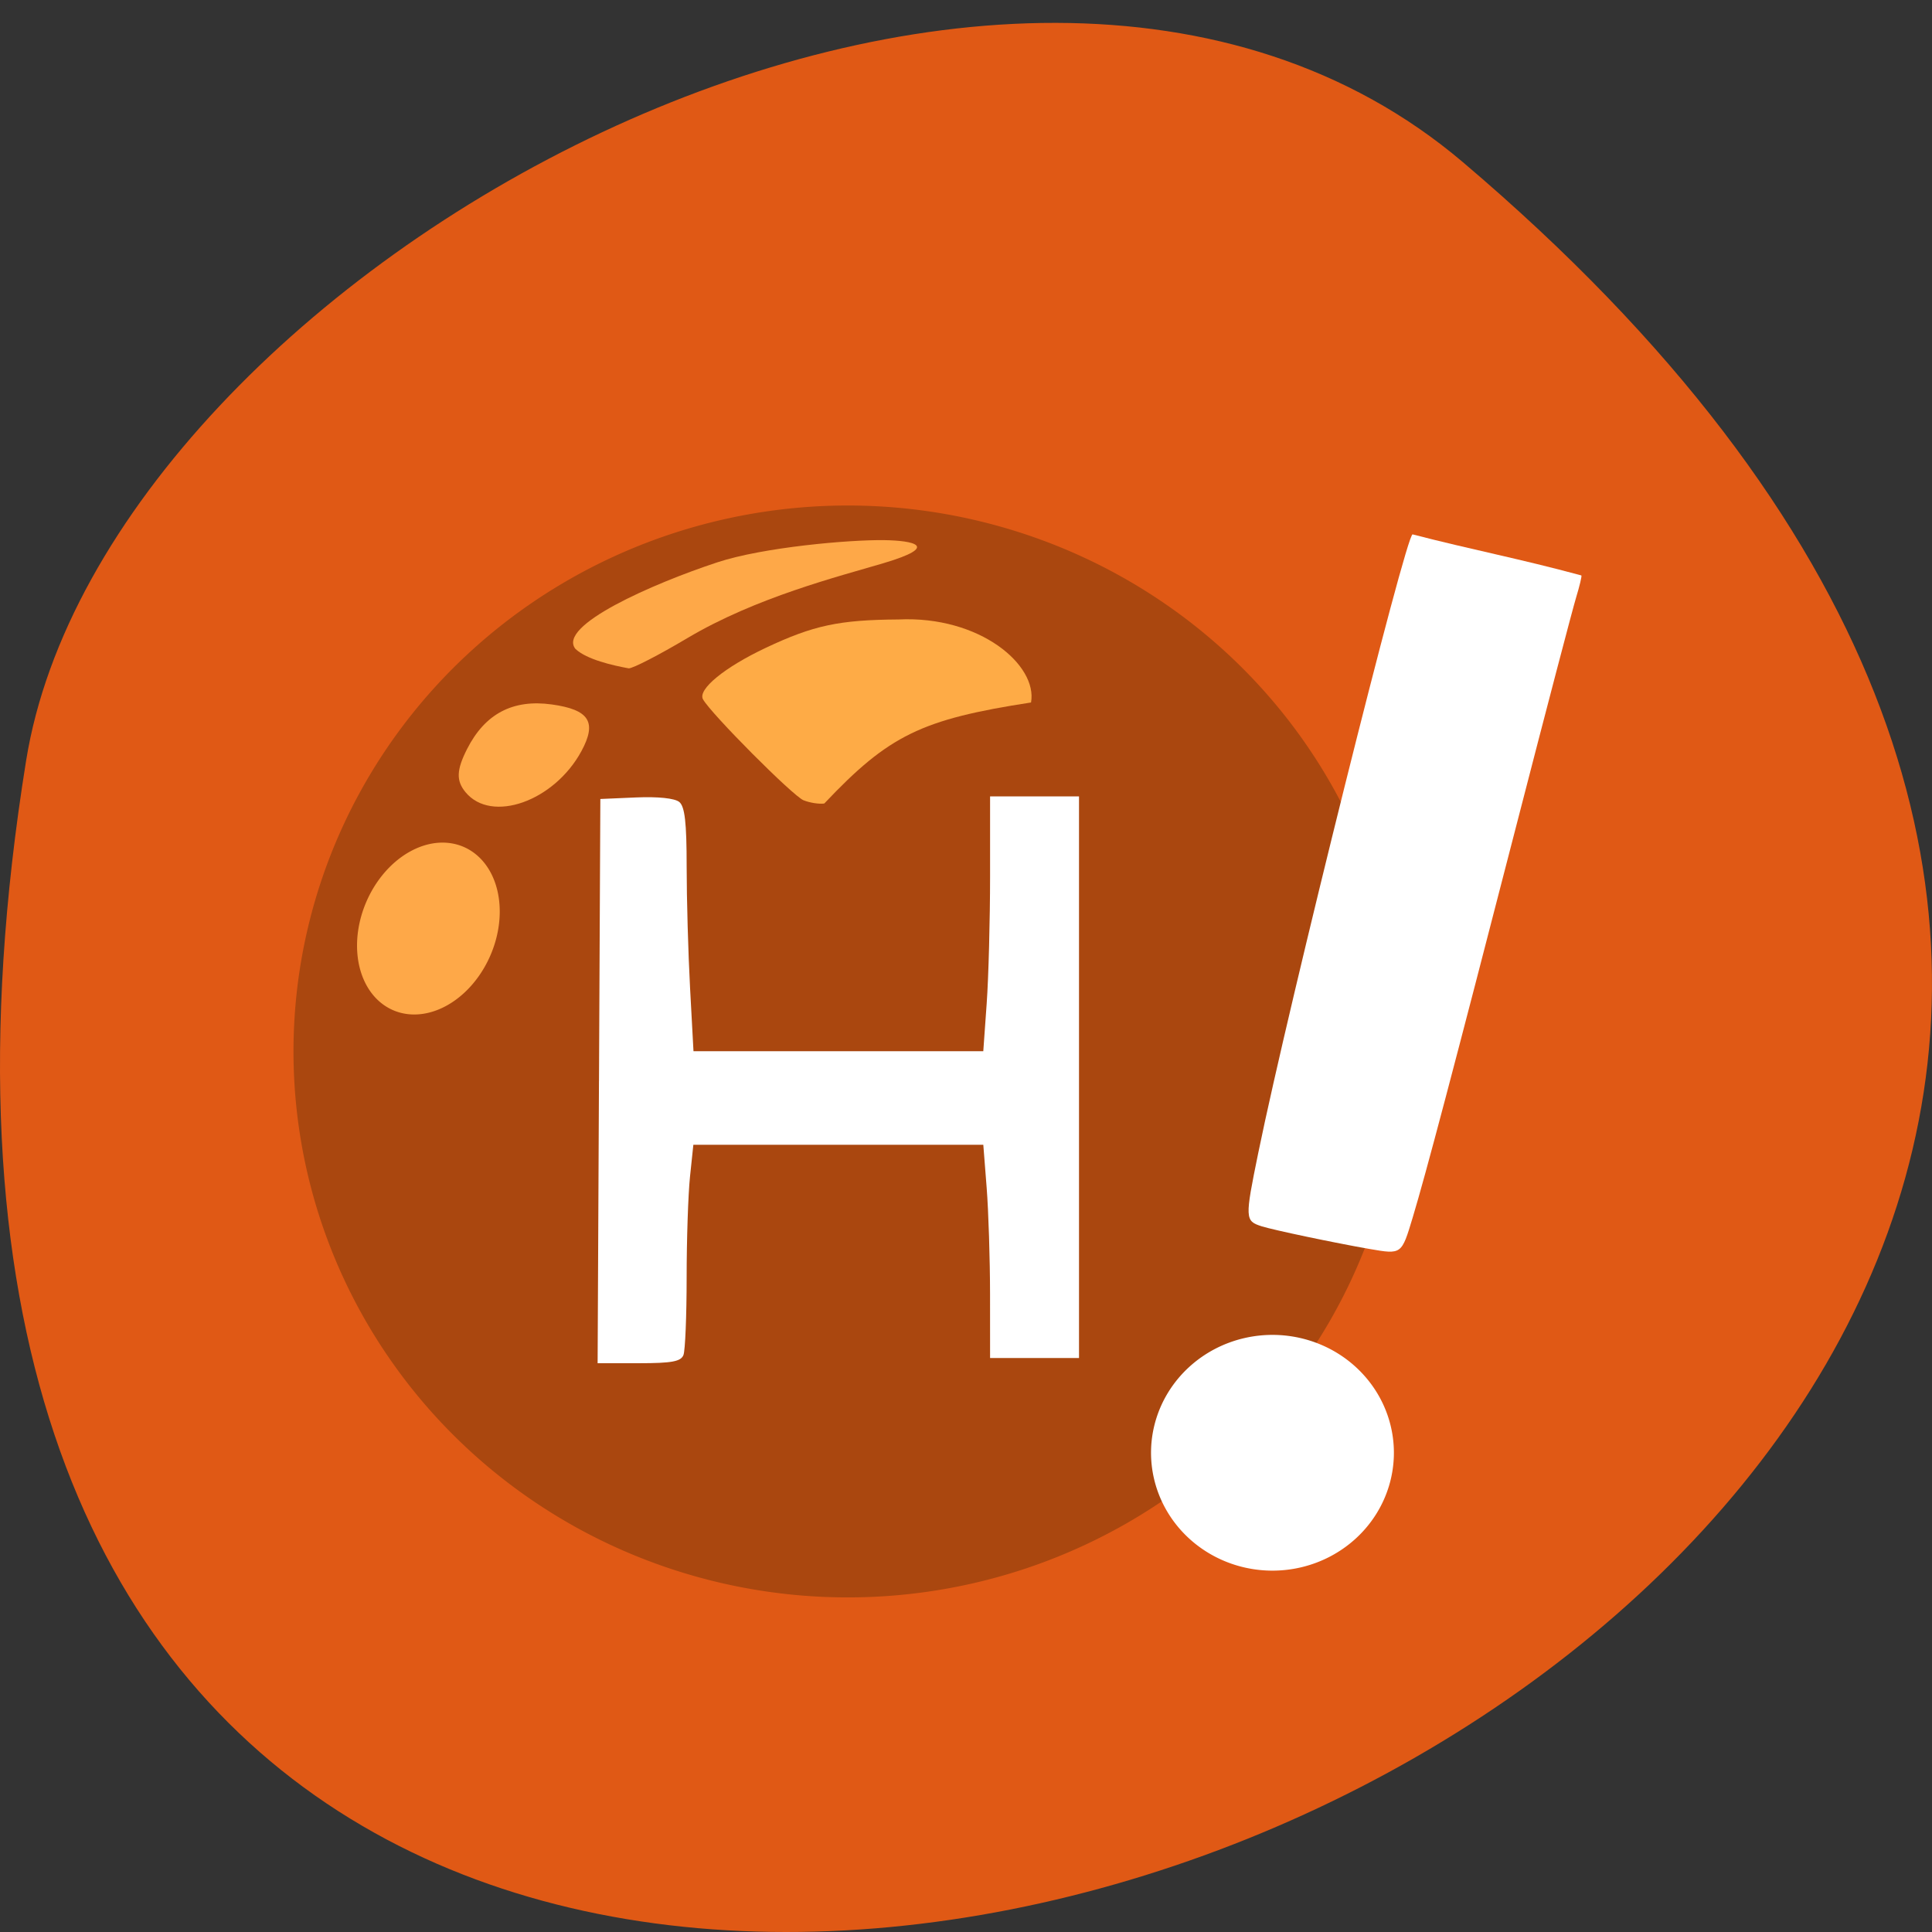 <svg xmlns="http://www.w3.org/2000/svg" viewBox="0 0 256 256"><rect x="0" y="0" width="256" height="256" fill="#333333" stroke="none"/><path d="m 193.83 817.84 c 225.34 191.12 -237.98 374.9 -190.37 79.31 10.438 -64.81 129.65 -130.81 190.37 -79.31 z" fill="#e05915" color="#000" transform="translate(0 -796.36)"/><path d="m 187.92 137.76 a 63.48 64.59 0 1 1 -0.002 -0.014" transform="matrix(1.157 0 0 1.12 -32.403 -25.365)" fill="#aa470f"/><g fill="#fff"><path d="m 181.45 165.49 c -4.485 -0.774 -12.736 -2.508 -14.276 -3 -2.219 -0.709 -2.232 -1.01 -0.453 -9.7 4.099 -20.03 19.63 -82.26 20.459 -81.981 7.853 2.037 14.14 3.212 22.359 5.44 0.08 0.08 -0.23 1.382 -0.689 2.892 -0.459 1.51 -3.956 14.846 -7.77 29.635 -8.664 33.593 -12.13 46.693 -13.885 52.53 -1.493 4.958 -1.448 4.925 -5.745 4.184 z"/><path d="m 192.22 193.63 a 17.19 16.355 0 1 1 -0.001 -0.004" transform="matrix(0.936 0 0 0.955 4.344 3.97)"/><path d="m 79.37 143.25 l 0.179 -37.38 l 4.741 -0.205 c 2.899 -0.125 5.121 0.108 5.718 0.601 0.735 0.606 0.977 2.725 0.977 8.538 0 4.252 0.204 11.501 0.453 16.11 l 0.453 8.377 h 19.2 h 19.2 l 0.45 -6.308 c 0.248 -3.469 0.45 -11.07 0.45 -16.882 v -10.575 h 5.892 h 5.892 v 37.21 v 37.21 h -5.892 h -5.892 l -0.004 -8.441 c -0.002 -4.643 -0.204 -10.999 -0.449 -14.13 l -0.445 -5.685 h -19.21 h -19.21 l -0.445 4.236 c -0.245 2.33 -0.445 8.351 -0.445 13.381 0 5.03 -0.189 9.636 -0.421 10.235 -0.335 0.867 -1.543 1.09 -5.898 1.09 h -5.477 l 0.179 -37.38 z"/></g><path d="m 106.47 106.04 c -1.407 -0.57 -12.238 -11.447 -13.318 -13.375 -0.734 -1.309 2.849 -4.247 8.328 -6.83 6.312 -2.975 9.702 -3.699 17.572 -3.752 10.819 -0.51 18.452 6.066 17.566 11 -14.523 2.238 -18.835 4.33 -27.396 13.387 -0.687 0.098 -1.925 -0.096 -2.753 -0.431 z" fill="#feab46"/><g fill="#fea848"><path d="m 76.27 86.01 c -2.561 -3.076 10.261 -8.689 18.766 -11.494 6.094 -2.01 17.487 -3.01 22.13 -2.945 3.78 0.054 7.566 0.781 -0.113 3.057 -5.94 1.761 -16.88 4.519 -25.985 9.932 -3.727 2.216 -7.22 4.02 -7.762 4 -2.131 -0.391 -5.534 -1.165 -7.03 -2.552 z"/><path d="m 61.684 104.97 c -1.255 -1.521 -1.204 -2.941 0.205 -5.719 2.372 -4.677 6.067 -6.623 11.222 -5.908 4.977 0.69 6.02 2.336 3.926 6.195 -3.609 6.65 -11.921 9.591 -15.353 5.432 z"/><path d="m 69.49 123.19 a 7.339 14.678 0 1 1 0 -0.003" transform="matrix(1.242 0.107 -0.171 0.774 0.638 21.04)"/></g></svg>
